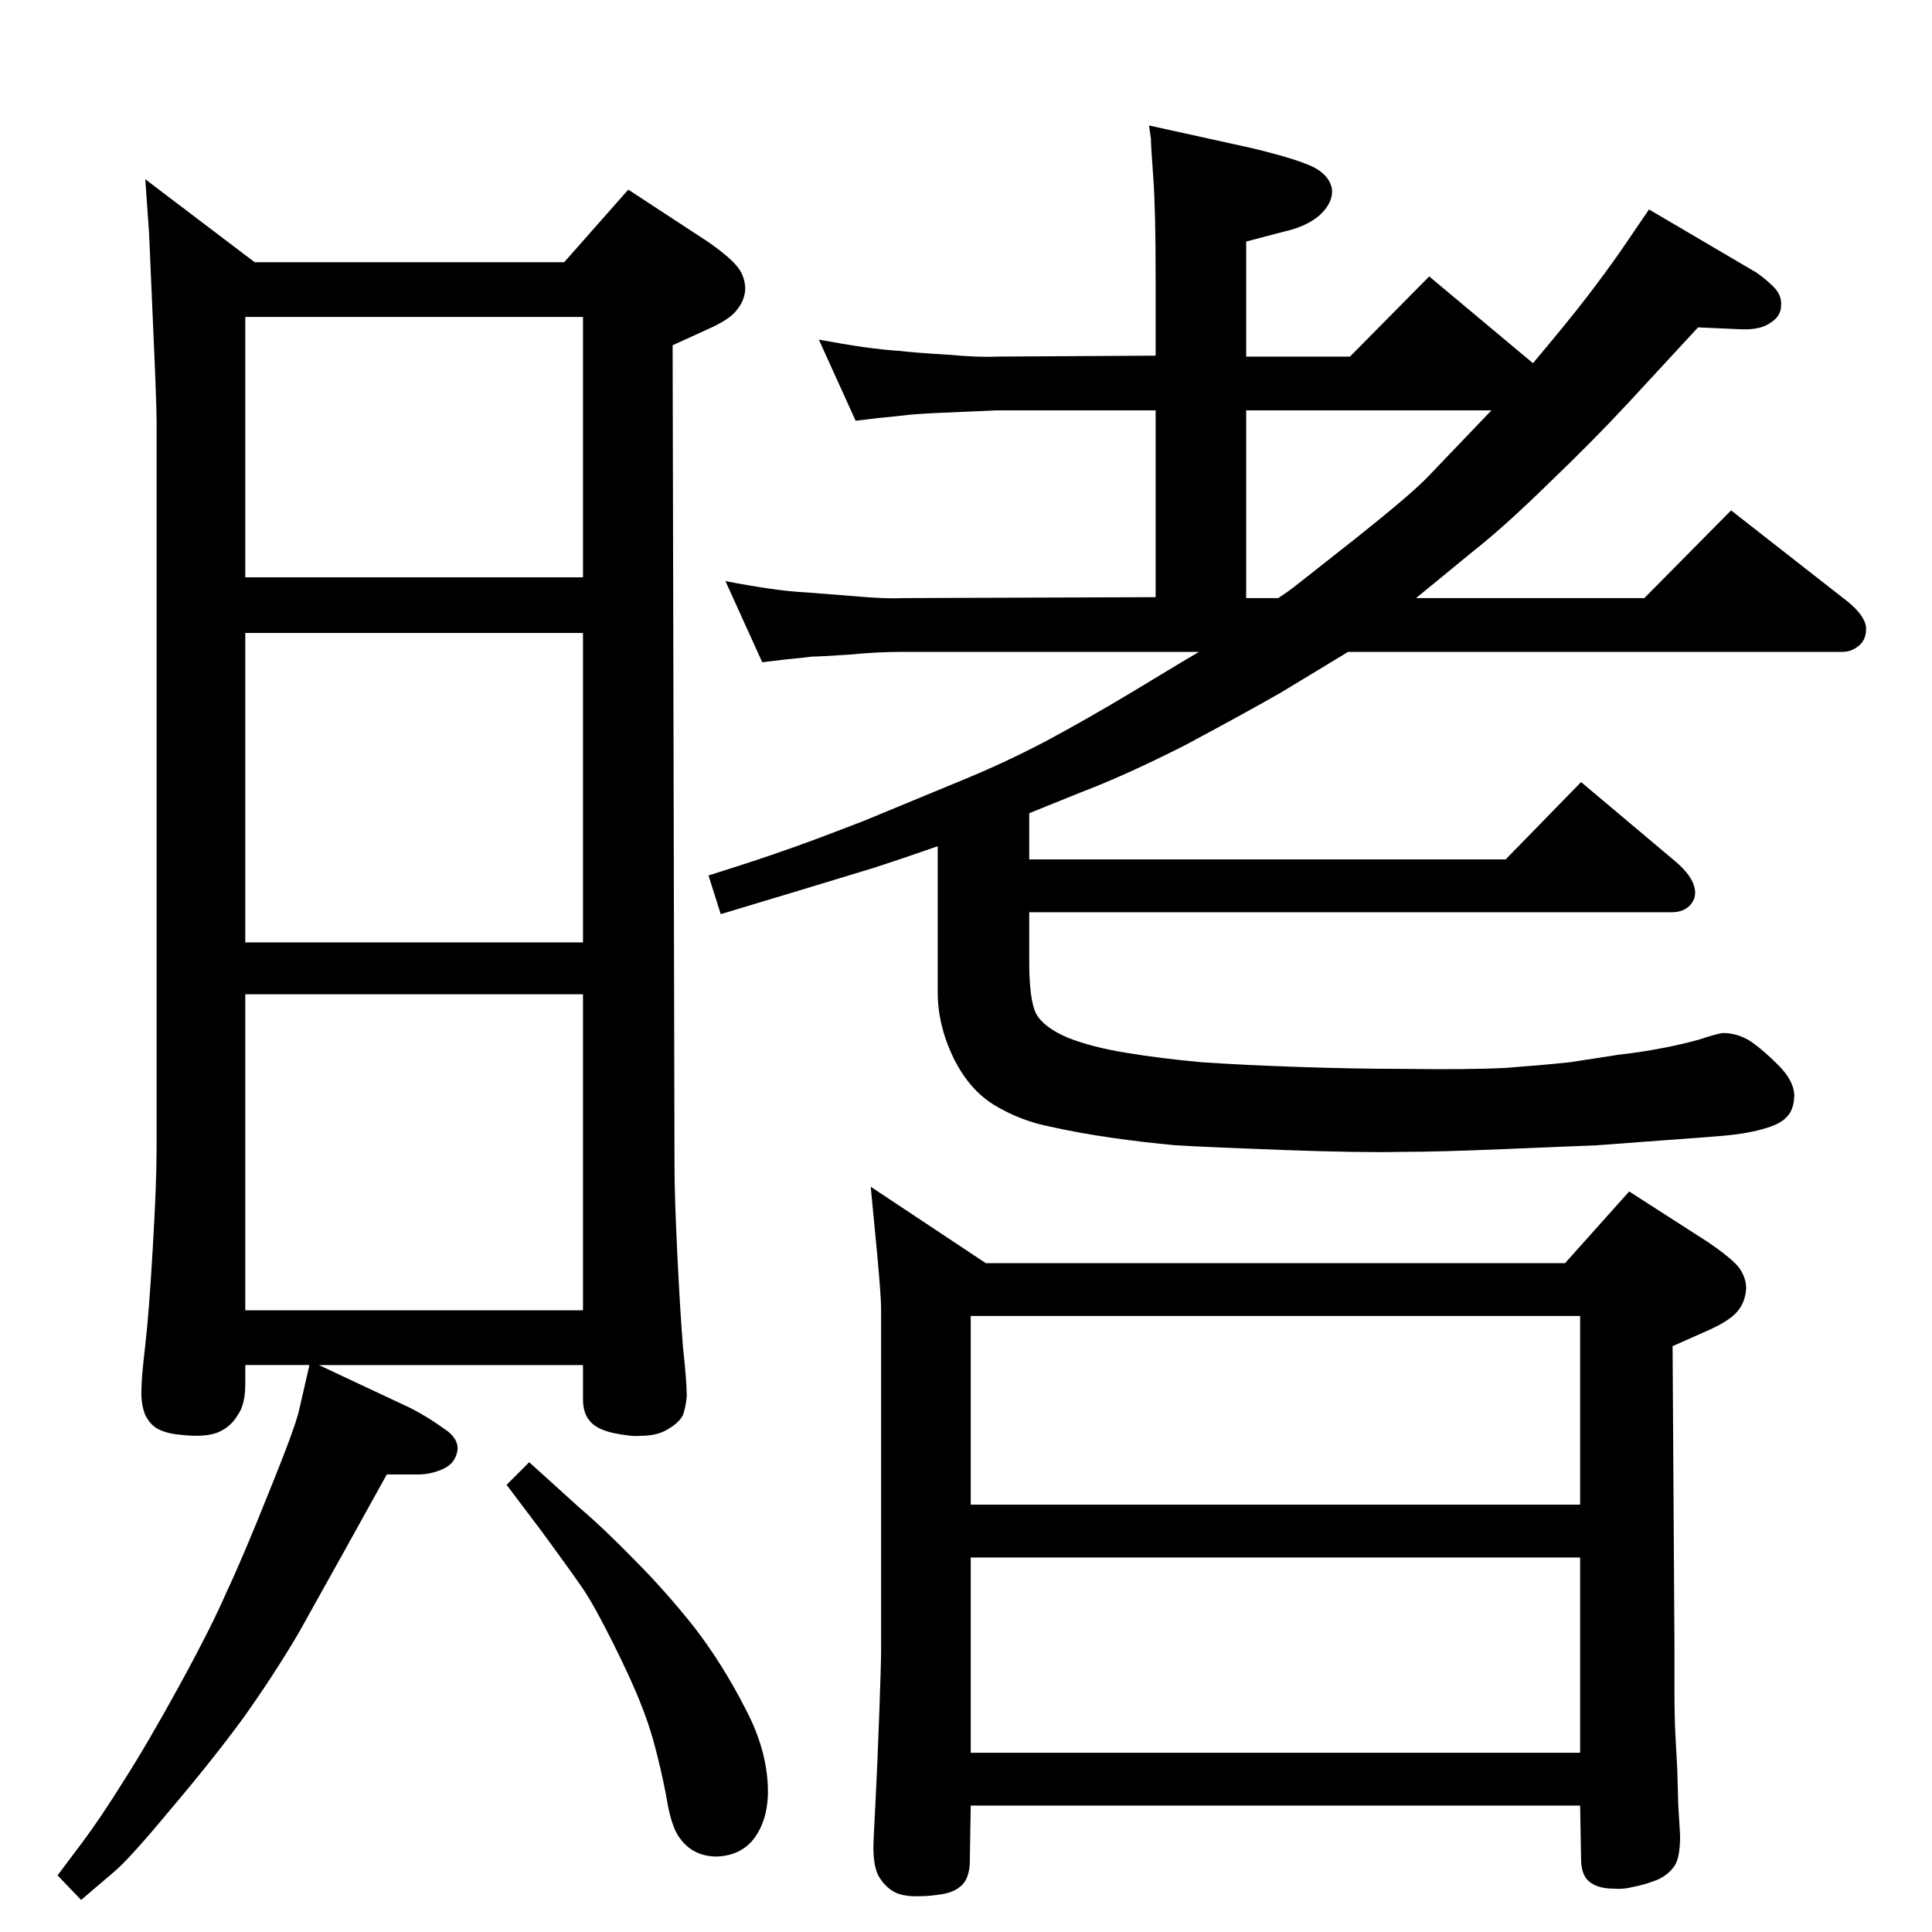 <?xml version="1.0" standalone="no"?>
<!DOCTYPE svg PUBLIC "-//W3C//DTD SVG 1.1//EN" "http://www.w3.org/Graphics/SVG/1.1/DTD/svg11.dtd" >
<svg xmlns="http://www.w3.org/2000/svg" xmlns:xlink="http://www.w3.org/1999/xlink" version="1.1" viewBox="0 0 2048 2048">
  <g transform="matrix(1 0 0 -1 0 2048)">
   <path fill="currentColor"
d="M338 601l98 -46q19 -10 34 -21q16 -10 15 -23q-2 -14 -15 -20t-27 -6h-33l-46 -83l-48 -86q-26 -44 -58 -89q-33 -45 -78 -98q-44 -53 -60 -66l-34 -29l-25 26l27 36q18 24 43 64q25 39 59 101t50 99q17 36 45 106q28 69 32 87l11 48h-68v-20q0 -22 -8 -33
q-7 -12 -20 -18q-14 -6 -40 -3q-13 1 -22 5q-10 4 -16 16q-5 12 -4 29q0 11 4 45q4 35 8 104q4 68 4 105v770q0 19 -4 108l-4 92l-4 57l116 -88h328l68 77l84 -55q23 -16 31 -26q8 -9 9 -23q0 -14 -11 -26q-8 -9 -31 -19l-35 -16l2 -870q0 -32 3 -94q3 -61 6 -98
q4 -37 4 -52q-1 -11 -4 -20q-4 -8 -16 -15q-11 -7 -29 -7q-10 -1 -29 3q-18 4 -25 13q-7 8 -7 23v36h-280zM260 1436h358v276h-358v-276zM260 659h358v335h-358v-335zM260 1049h358v328h-358v-328zM561 498l53 -48q27 -23 59 -56q32 -32 63 -71q30 -39 54 -86q25 -47 24 -92
q-1 -27 -14 -45q-14 -19 -40 -20q-25 0 -39 19q-8 10 -13 35q-4 24 -11 52q-7 29 -17 54q-10 26 -30 66t-31.5 57t-44.5 62l-37 49zM1271 1357h-314q-27 0 -58 -3q-31 -2 -38 -2q-7 -1 -28 -3l-25 -3l-39 86q26 -5 47 -8q20 -3 39 -4l51 -4q33 -3 51 -2l268 1v198h-169
q-48 -2 -68 -3q-19 -1 -27 -2t-29 -3l-25 -3l-39 86q27 -5 48 -8q22 -3 38 -4q17 -2 51 -4q34 -3 51 -2l169 1v84q0 71 -2.5 105t-2.5 41l-2 14l109 -24q50 -12 67 -21q16 -9 18 -23q1 -14 -13 -27q-14 -12 -36 -17l-42 -11v-122h110l84 85l110 -92q37 44 57 70t36 49l30 44
l114 -67q10 -7 18 -15q9 -9 8 -20q0 -11 -11 -18q-11 -8 -32 -7l-45 2l-73 -79q-38 -41 -85 -86q-47 -46 -80 -72l-61 -50h242l92 93l124 -97q17 -14 19 -26q1 -13 -7 -20t-18 -7h-524l-71 -43q-42 -24 -102 -56q-61 -31 -108 -49l-57 -23v-49h505l80 82l101 -85
q16 -14 19 -26q3 -11 -4 -19t-20 -8h-681v-52q0 -40 7 -55q8 -15 34 -26q25 -10 62 -16q36 -6 80 -10q44 -3 103 -5t107 -2q73 -1 112 1q40 3 68 6l52 8q26 3 46 7q21 4 39 9q18 6 25 7q16 0 30 -9q13 -9 29 -25t17 -31q0 -16 -8 -24q-7 -8 -26 -13q-18 -5 -42 -7t-66 -5
q-41 -3 -67 -5q-26 -1 -97 -4t-110 -3q-44 -1 -126 2q-81 3 -114 5q-33 3 -68 8t-66 12q-30 6 -57 22t-44 50q-17 35 -17 70v155q-40 -14 -68 -23l-79 -24l-83 -25l-13 41q54 17 79 26q24 8 86 32l104 43q44 18 88 41q43 23 93 53l53 32zM1355 1414q12 8 17 12l66 52
q59 47 76 65l67 70h-260v-199h34zM923 790l122 -81h614l68 76l84 -54q22 -15 31 -25q9 -11 9 -24q-1 -15 -10 -25t-32 -20l-36 -16l2 -319v-47q0 -28 1 -46l2 -37l1 -37l2 -33q0 -23 -6 -32q-7 -10 -19 -15q-13 -5 -24 -7q-11 -3 -22 -2q-17 0 -26 8q-8 7 -8 24l-1 56h-646
l-1 -62q-1 -15 -8 -22q-8 -8 -22 -10q-13 -2 -21 -2q-20 -1 -30 5t-16 17q-6 12 -5 36q0 3 2 41t4 93q2 54 2 69v362q0 12 -4 56zM1029 190h646v207h-646v-207zM1029 453h646v200h-646v-200z" />
  </g>

</svg>
